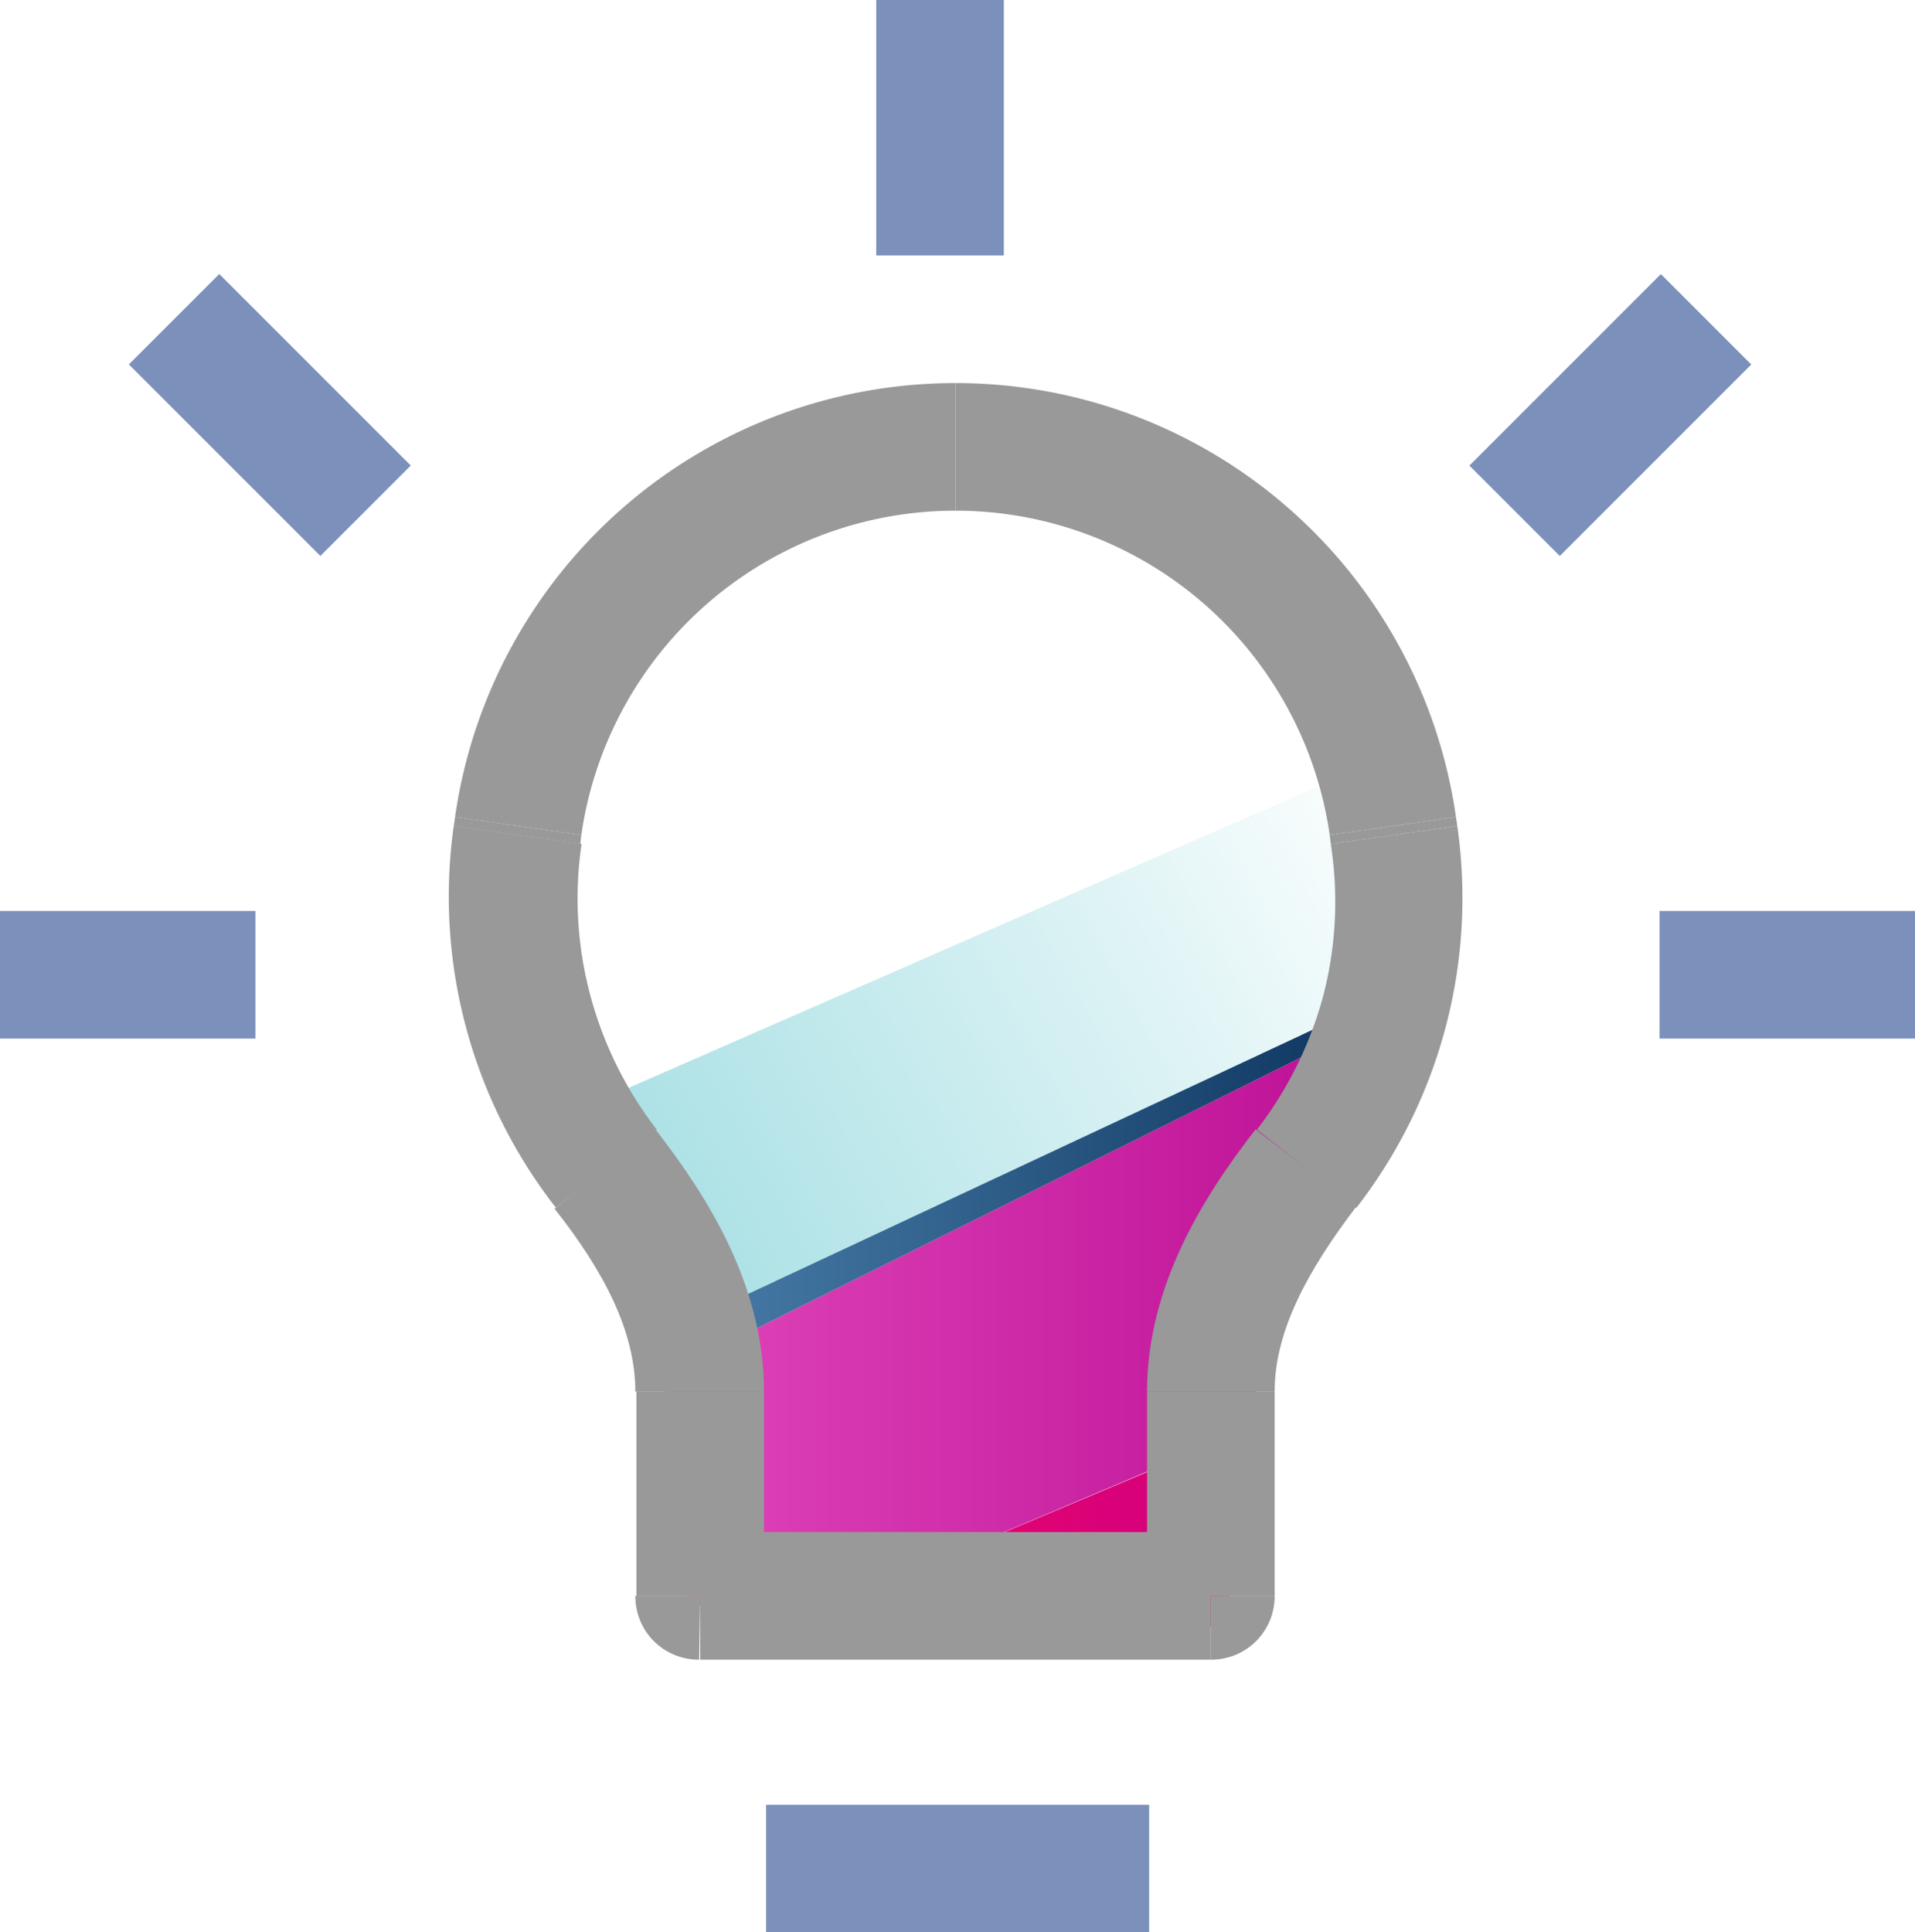 <svg xmlns="http://www.w3.org/2000/svg" xmlns:xlink="http://www.w3.org/1999/xlink" viewBox="0 0 72.34 72.99"><defs><linearGradient id="Безымянный_градиент_36" x1="23.64" y1="57.87" x2="56.58" y2="57.87" gradientUnits="userSpaceOnUse"><stop offset="0" stop-color="#f20365"/><stop offset="0.36" stop-color="#e40270"/><stop offset="1" stop-color="#c2008b"/></linearGradient><linearGradient id="Безымянный_градиент_58" x1="1" y1="49.49" x2="56.58" y2="49.49" gradientUnits="userSpaceOnUse"><stop offset="0" stop-color="#ff76dc"/><stop offset="1" stop-color="#b6058e"/></linearGradient><linearGradient id="Безымянный_градиент_3" x1="53.45" y1="30.8" x2="-7.43" y2="64.1" gradientUnits="userSpaceOnUse"><stop offset="0" stop-color="#65c8d0" stop-opacity="0"/><stop offset="0.21" stop-color="#65c8d0" stop-opacity="0.26"/><stop offset="0.49" stop-color="#65c8d0" stop-opacity="0.58"/><stop offset="0.72" stop-color="#65c8d0" stop-opacity="0.81"/><stop offset="0.9" stop-color="#65c8d0" stop-opacity="0.95"/><stop offset="1" stop-color="#65c8d0"/></linearGradient><linearGradient id="Безымянный_градиент_62" x1="-3.96" y1="44.53" x2="56.58" y2="44.53" gradientUnits="userSpaceOnUse"><stop offset="0" stop-color="#77b3e2"/><stop offset="0.13" stop-color="#6faad9"/><stop offset="0.34" stop-color="#5b92bf"/><stop offset="0.61" stop-color="#396a96"/><stop offset="0.93" stop-color="#0b335d"/><stop offset="1" stop-color="#00264f"/></linearGradient></defs><g id="Слой_2" data-name="Слой 2"><g id="Слой_1-2" data-name="Слой 1"><path d="M45.61,61.53c1.63-1,1-5.41,1.48-7.51L30.31,61.09c2.15.1,4.48.09,5.38.16,1.76.13,3.53.23,5.29.27C41.61,61.53,45,61.93,45.61,61.53Z" style="fill:url(#Безымянный_градиент_36)"/><path d="M47.14,53.78c.78-2.85,1.27-6.18,2.46-8.87,1-2.35,2.77-4.26,3.59-6.73,0-.1.05-.2.08-.29L24.92,52c.09.29.19.59.27.89.34,1.26.25,6.8.9,7.53.36.41,2.21.58,4.22.67L47.09,54C47.11,53.94,47.12,53.85,47.14,53.78Z" style="fill:url(#Безымянный_градиент_58)"/><path d="M20.82,43.72a33,33,0,0,1,3.95,7.79L53.48,37.17a16.46,16.46,0,0,0-.19-9L19.86,42.79A3.24,3.24,0,0,1,20.82,43.72Z" style="fill:url(#Безымянный_градиент_3)"/><path d="M24.92,52,53.27,37.89c.09-.28.17-.55.24-.83l-29,13.57C24.63,51.08,24.78,51.54,24.92,52Z" style="fill:url(#Безымянный_градиент_62)"/><path d="M19.58,31.2l2.39.34Z" style="fill:#999"/><path d="M19.53,31.54l-2.38-.34Z" style="fill:#999"/><path d="M52.61,31.2,55,30.86Z" style="fill:#999"/><path d="M52.66,31.54l-2.39.34Z" style="fill:#999"/><path d="M45.74,60.28v2.41a2.39,2.39,0,0,0,2.41-2.41Z" style="fill:#999"/><path d="M26.45,60.28H24a2.39,2.39,0,0,0,2.41,2.41Z" style="fill:#999"/><path d="M22.86,44.14l1.91-1.47Z" style="fill:#999"/><path d="M49.33,44.14l-1.91-1.47Z" style="fill:#999"/><rect x="28.94" y="68.17" width="14.47" height="4.82" style="fill:#7b91bb"/><polygon points="17.19 30.86 17.14 31.2 21.92 31.88 21.96 31.54 17.19 30.86" style="fill:#999"/><path d="M36.1,14.47A19.09,19.09,0,0,0,17.19,30.86l4.77.68A14.28,14.28,0,0,1,36.1,19.29Z" style="fill:#999"/><path d="M55,30.86A19.09,19.09,0,0,0,36.1,14.47v4.82A14.28,14.28,0,0,1,50.23,31.54Z" style="fill:#999"/><polygon points="55.05 31.2 55 30.86 50.23 31.54 50.27 31.88 55.05 31.2" style="fill:#999"/><path d="M51.24,45.62A19.1,19.1,0,0,0,55.05,31.2l-4.78.68A14.13,14.13,0,0,1,50,37.56a14.38,14.38,0,0,1-2.52,5.11Z" style="fill:#999"/><polygon points="43.33 52.57 43.33 60.28 48.15 60.28 48.15 52.57 43.33 52.57 43.33 52.57" style="fill:#999"/><rect x="26.45" y="57.87" width="19.29" height="4.82" style="fill:#999"/><rect x="24.04" y="52.57" width="4.82" height="7.71" style="fill:#999"/><path d="M17.14,31.2A19.1,19.1,0,0,0,21,45.62l3.81-2.95a14.38,14.38,0,0,1-2.52-5.11,14.13,14.13,0,0,1-.32-5.68l-4.78-.68Z" style="fill:#999"/><path d="M28.86,52.57c0-4-2.11-7.35-4.1-9.91l-3.81,3C22.8,48,24,50.28,24,52.57Z" style="fill:#999"/><path d="M47.43,42.66c-2,2.57-4.1,5.94-4.1,9.91h4.82c0-2.29,1.24-4.57,3.09-7Z" style="fill:#999"/><rect x="33.1" width="4.82" height="9.65" style="fill:#7b91bb"/><rect y="34.41" width="9.65" height="4.82" style="fill:#7b91bb"/><rect x="62.69" y="34.41" width="9.65" height="4.82" style="fill:#7b91bb"/><rect x="7.78" y="10.56" width="4.83" height="10.23" transform="translate(-8.1 11.8) rotate(-45)" style="fill:#7b91bb"/><rect x="55.72" y="13.26" width="10.23" height="4.83" transform="translate(6.73 47.61) rotate(-45)" style="fill:#7b91bb"/></g></g></svg>